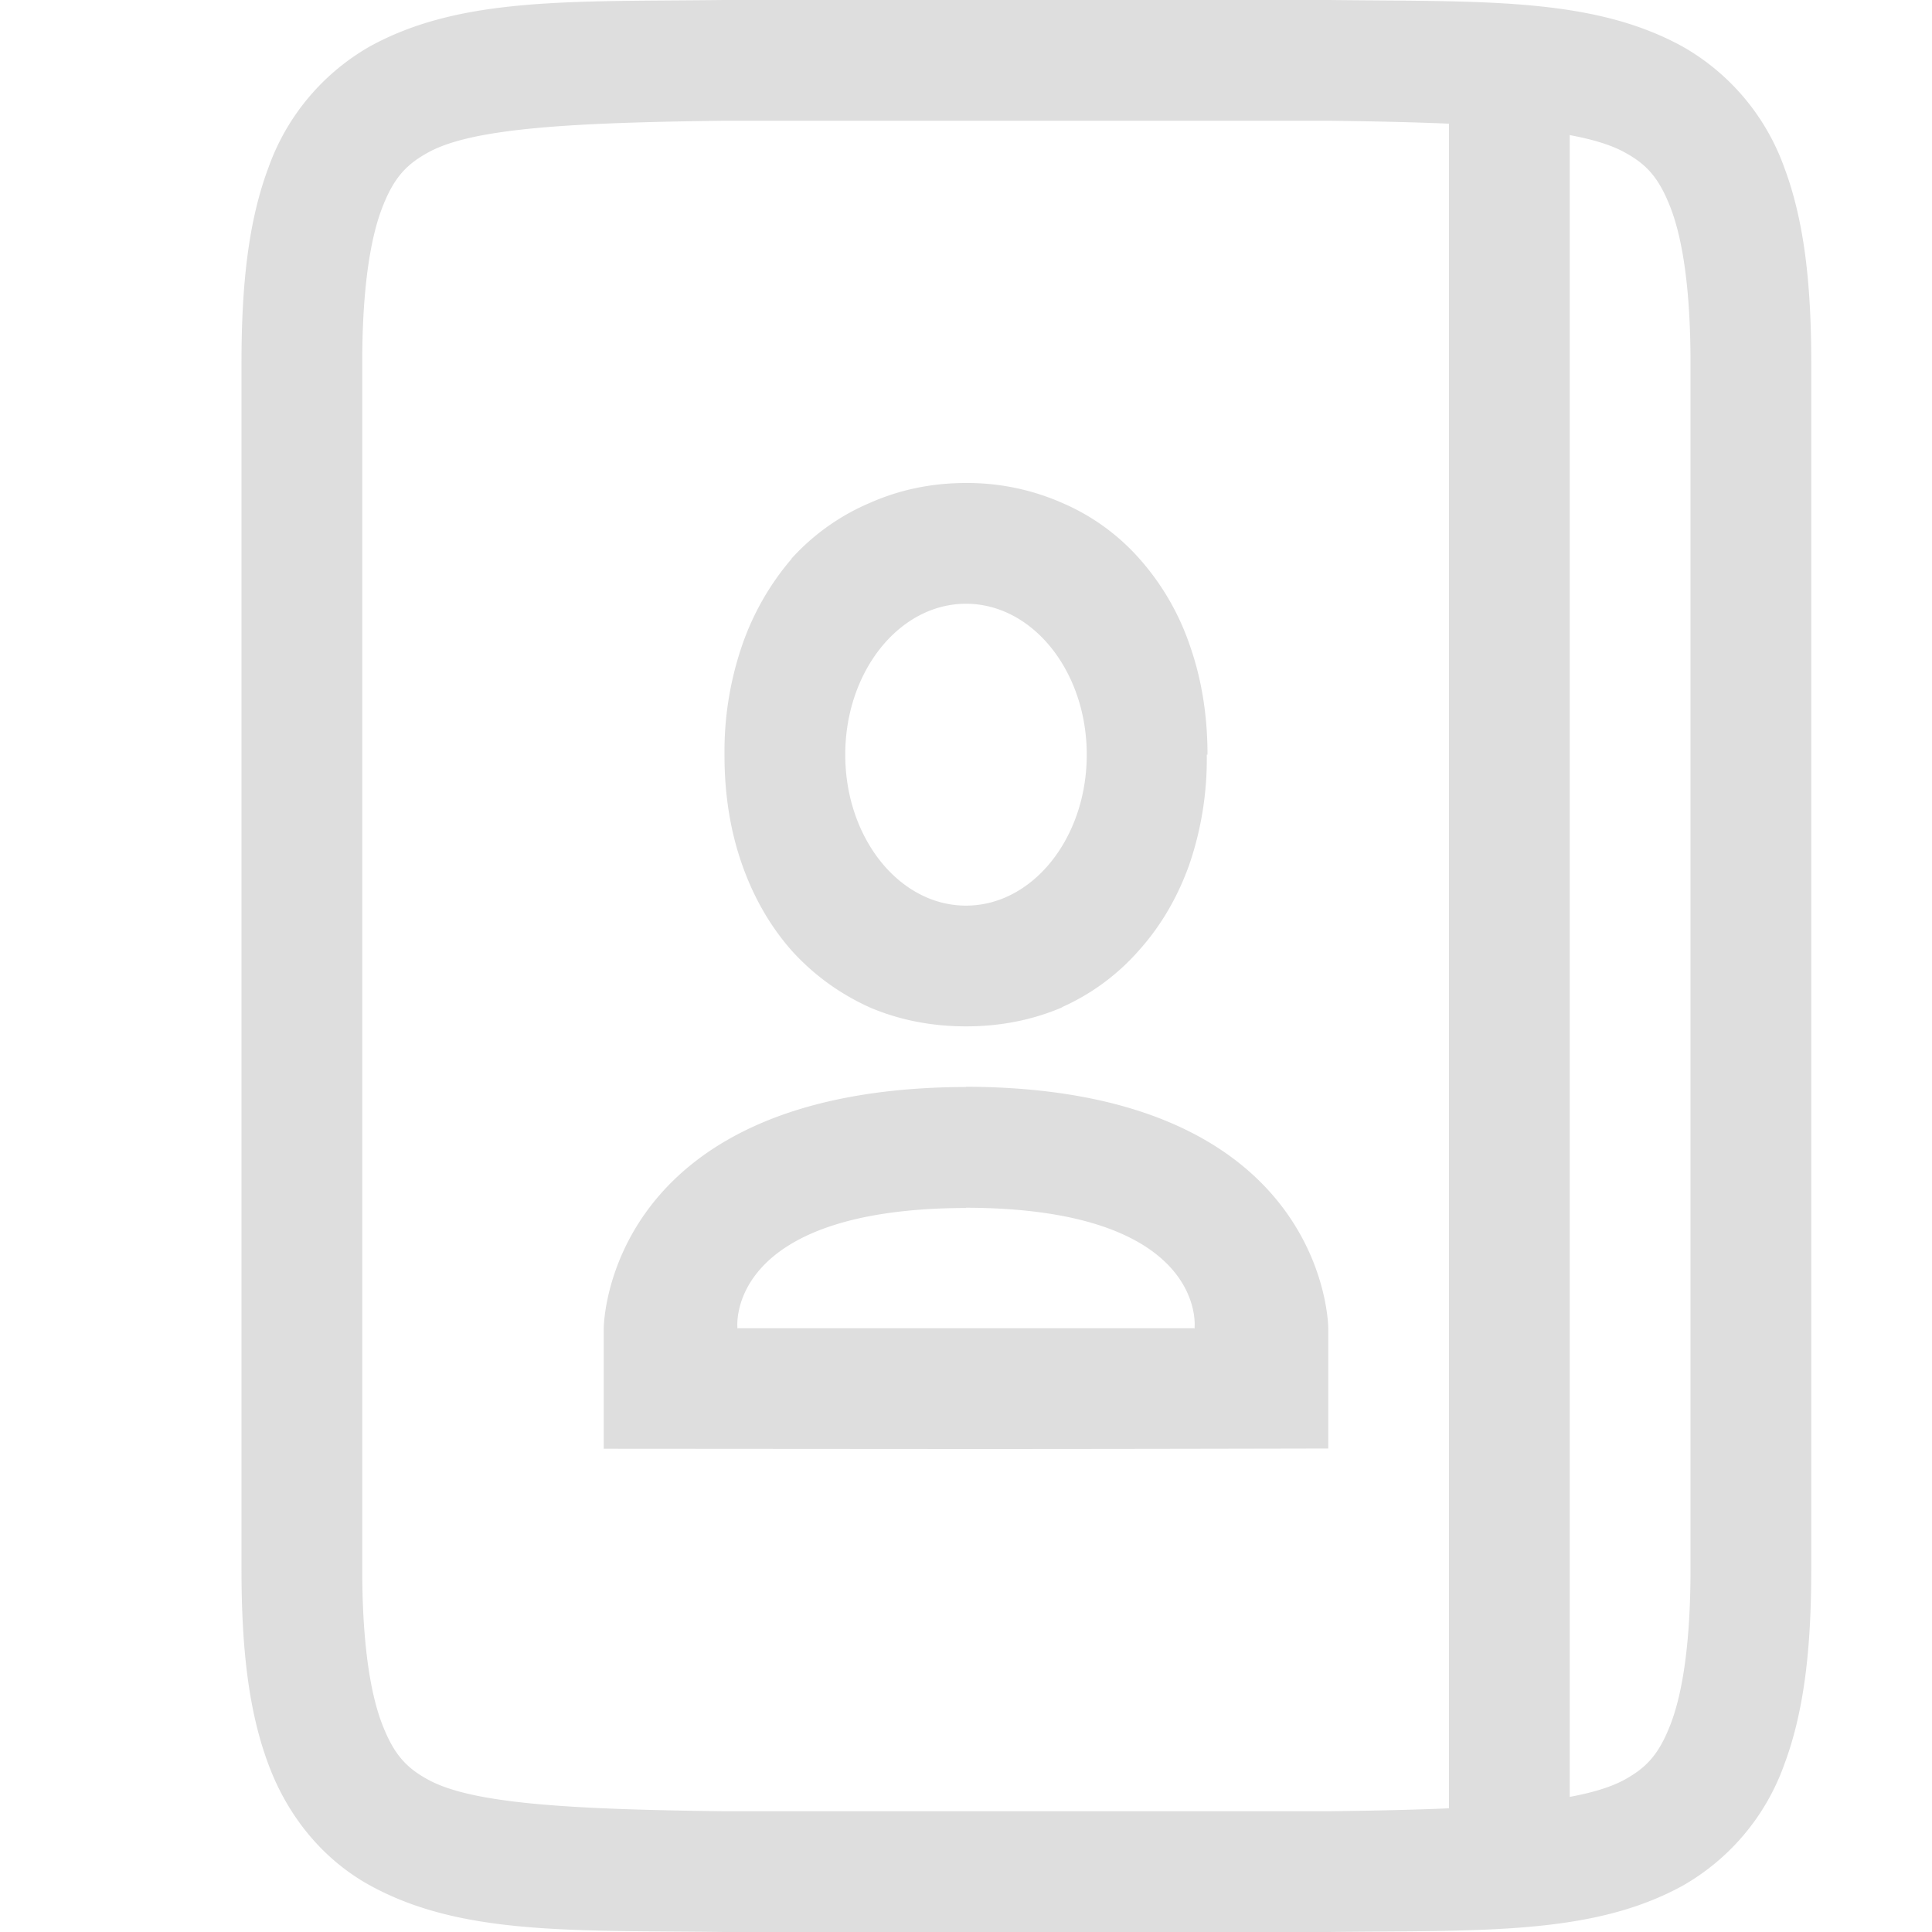 <svg xmlns="http://www.w3.org/2000/svg" width="16" height="16">
<style id="current-color-scheme" type="text/css">
.ColorScheme-Contrast{color:#dedede}
</style>
<g class="ColorScheme-Contrast" style="fill:currentColor">
<path d="M5.994 0C4.736.015 3.815-.03 3.062.385a1.88 1.88 0 0 0-.837.998C2.06 1.82 2 2.343 2 3v10c0 .658.06 1.179.225 1.617.164.439.461.789.837.996.753.415 1.674.372 2.932.387h5.012c1.258-.015 2.179.03 2.932-.385a1.88 1.88 0 0 0 .837-.998c.165-.438.225-.96.225-1.617V3c0-.658-.06-1.179-.225-1.617a1.88 1.88 0 0 0-.838-.996C13.185-.028 12.264.015 11.006 0H5.998zM6 1h5c1.259.015 2.09.06 2.455.262.184.1.287.213.385.472.097.26.16.674.16 1.266v10c0 .592-.063 1.006-.16 1.266-.098.26-.202.371-.385.472-.366.202-1.197.247-2.455.262H6c-1.259-.015-2.09-.06-2.455-.262-.184-.1-.287-.213-.385-.472C3.063 14.006 3 13.592 3 13V3c0-.592.063-1.006.16-1.266.098-.26.203-.371.387-.472C3.913 1.06 4.74 1.015 6 1" font-family="sans-serif" font-weight="400" overflow="visible"/>
<path d="M8 4q-.426 0-.799.166a1.85 1.85 0 0 0-.646.46v.003l-.002.002a2.2 2.2 0 0 0-.409.719 2.7 2.7 0 0 0-.144.9q-.001.492.145.908.143.408.408.711l.002.002c.18.2.398.358.642.469l.002.002h.002c.247.106.517.158.8.158.281 0 .549-.052.796-.158V8.34a1.85 1.85 0 0 0 .635-.469q.272-.303.418-.713a2.7 2.7 0 0 0 .144-.908H10q0-.484-.144-.898a2.1 2.1 0 0 0-.418-.723 1.8 1.8 0 0 0-.639-.463A1.95 1.95 0 0 0 8 4m0 1c.552 0 1 .56 1 1.25S8.552 7.5 8 7.5s-1-.56-1-1.25S7.448 5 8 5m0 4v.002C5.002 9.01 5 11 5 11v.998L8 12c1.25 0 2.5-.003 3-.004v-.998S10.998 9.008 8 9m0 1.002c1.997.004 1.893.99 1.893.99l.002.008h-3.79l.002-.006s-.104-.986 1.893-.99zM12 1h1v14h-1z"/>
</g>
</svg>
